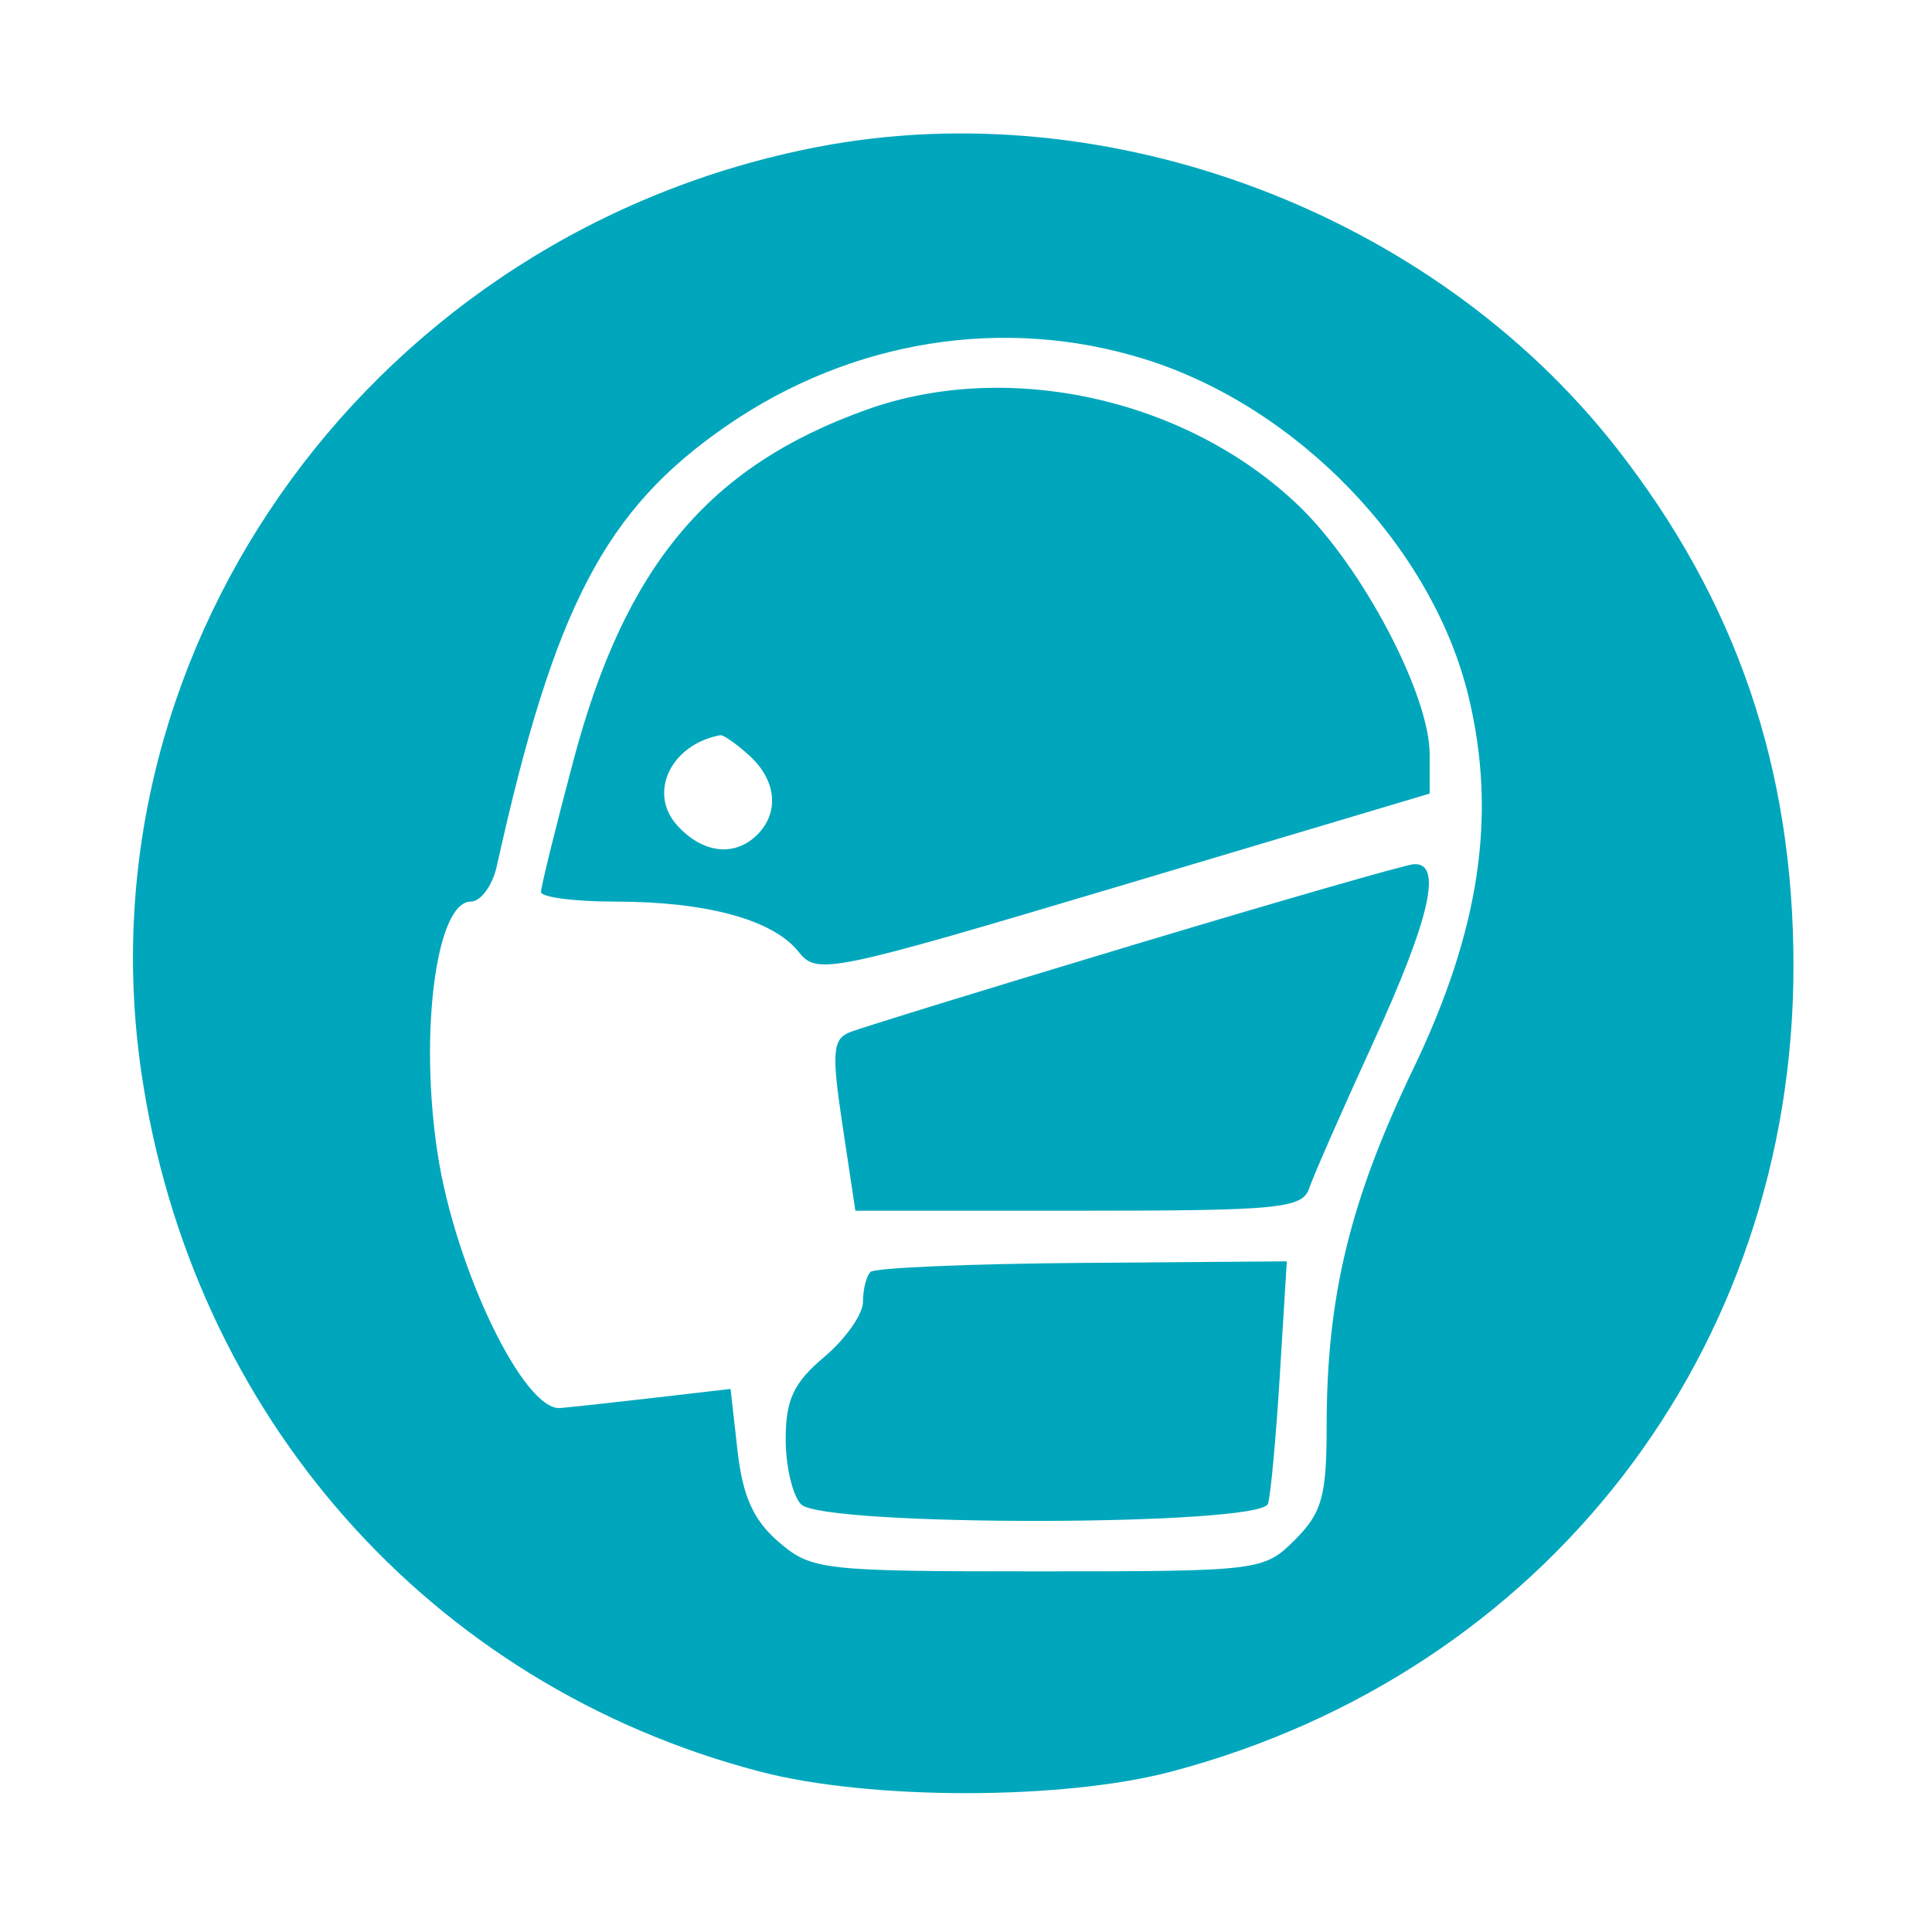 <svg id="svg" version="1.1" width="150" height="150" xmlns="http://www.w3.org/2000/svg"><path d="M63.500 11.404 C 29.354 17.975,6.093 49.780,10.970 83.228 C 14.858 109.894,33.382 130.843,59.000 137.546 C 67.521 139.775,82.484 139.778,90.915 137.553 C 119.955 129.888,139.246 104.920,139.246 75.000 C 139.246 59.618,134.794 46.613,125.456 34.715 C 111.175 16.519,86.047 7.065,63.500 11.404 M88.864 27.881 C 100.782 31.590,111.238 42.489,114.025 54.106 C 116.231 63.298,114.901 72.214,109.718 83.000 C 104.804 93.225,103.000 100.671,103.000 110.729 C 103.000 116.150,102.637 117.454,100.545 119.545 C 98.127 121.964,97.837 122.000,80.601 122.000 C 63.831 122.000,63.002 121.906,60.457 119.717 C 58.499 118.033,57.661 116.175,57.262 112.635 L 56.721 107.836 51.111 108.487 C 48.025 108.846,44.600 109.220,43.500 109.319 C 40.685 109.574,35.368 98.564,33.984 89.614 C 32.530 80.219,33.866 70.000,36.548 70.000 C 37.326 70.000,38.236 68.763,38.571 67.250 C 43.031 47.113,46.983 39.548,56.444 33.039 C 66.137 26.370,77.964 24.488,88.864 27.881 M67.300 31.801 C 55.022 36.187,48.543 43.927,44.533 59.000 C 43.142 64.225,42.004 68.838,42.003 69.250 C 42.001 69.662,44.590 70.000,47.757 70.000 C 54.866 70.000,60.020 71.408,61.996 73.891 C 63.451 75.719,64.267 75.551,87.250 68.697 L 111.000 61.614 110.999 58.557 C 110.998 53.944,105.781 44.027,100.866 39.298 C 92.208 30.965,78.323 27.864,67.300 31.801 M58.171 58.655 C 60.276 60.560,60.533 63.067,58.800 64.800 C 57.045 66.555,54.553 66.268,52.575 64.083 C 50.290 61.558,52.087 57.797,55.921 57.079 C 56.153 57.036,57.165 57.745,58.171 58.655 M88.000 73.361 C 76.725 76.751,66.807 79.807,65.959 80.151 C 64.644 80.685,64.564 81.745,65.415 87.388 L 66.411 94.000 83.737 94.000 C 99.347 94.000,101.121 93.827,101.650 92.250 C 101.973 91.287,104.209 86.196,106.619 80.937 C 111.049 71.267,112.033 66.919,109.750 67.098 C 109.063 67.153,99.275 69.971,88.000 73.361 M67.581 98.753 C 67.261 99.072,67.000 100.118,67.000 101.078 C 67.000 102.037,65.650 103.958,64.000 105.347 C 61.620 107.349,61.000 108.669,61.000 111.735 C 61.000 113.861,61.540 116.140,62.200 116.800 C 63.942 118.542,97.910 118.495,98.448 116.750 C 98.660 116.063,99.075 111.547,99.370 106.715 L 99.908 97.930 84.034 98.051 C 75.304 98.118,67.900 98.433,67.581 98.753 " stroke="none" fill="#00A7BC" fill-rule="evenodd"/></svg>